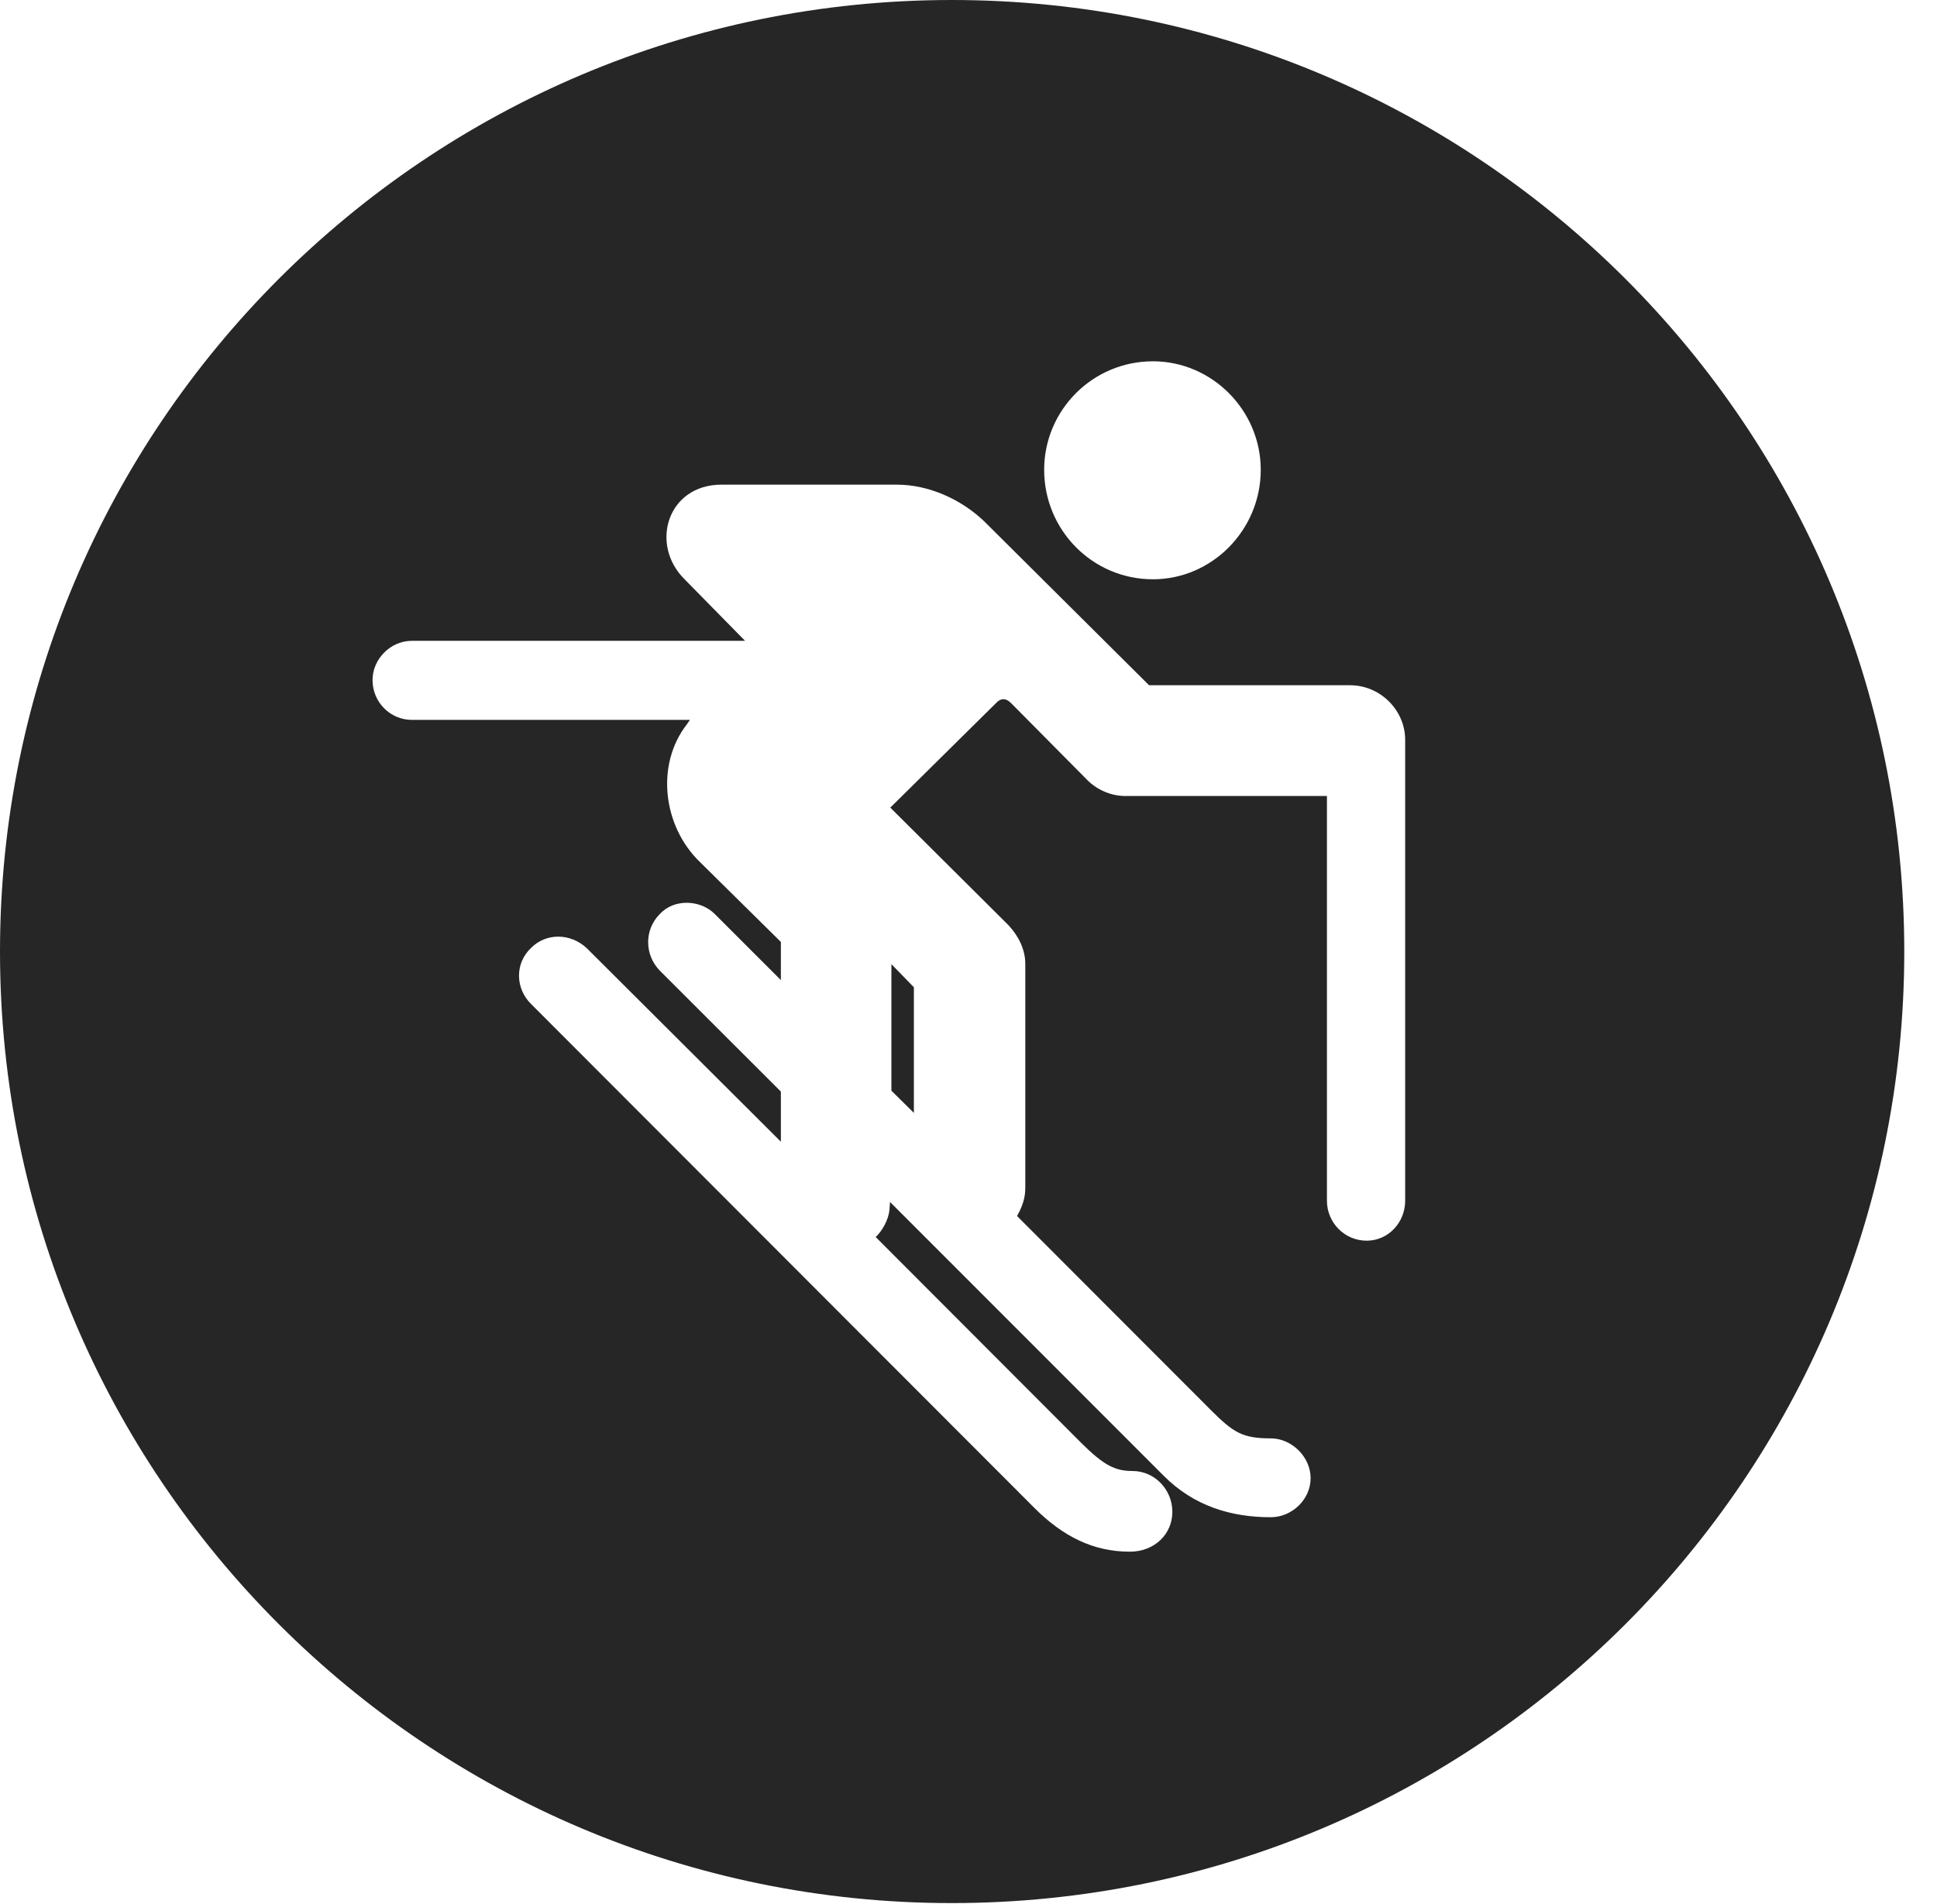 <?xml version="1.0" encoding="UTF-8"?>
<!--Generator: Apple Native CoreSVG 326-->
<!DOCTYPE svg PUBLIC "-//W3C//DTD SVG 1.1//EN" "http://www.w3.org/Graphics/SVG/1.1/DTD/svg11.dtd">
<svg version="1.1" xmlns="http://www.w3.org/2000/svg" xmlns:xlink="http://www.w3.org/1999/xlink"
       viewBox="0 0 21.365 21.006">
       <g>
              <rect height="21.006" opacity="0" width="21.365" x="0" y="0" />
              <path d="M21.004 10.498C21.004 16.292 16.302 20.996 10.498 20.996C4.704 20.996 0 16.292 0 10.498C0 4.702 4.704 0 10.498 0C16.302 0 21.004 4.702 21.004 10.498ZM7.958 5.347C7.36 5.347 7.162 6.009 7.553 6.393L8.218 7.07L4.541 7.07C4.308 7.07 4.109 7.271 4.109 7.503C4.109 7.749 4.308 7.942 4.541 7.942L7.61 7.942L7.577 7.99C7.23 8.434 7.309 9.116 7.723 9.513L8.613 10.392L8.613 10.813L7.885 10.085C7.728 9.926 7.436 9.911 7.277 10.085C7.105 10.257 7.108 10.534 7.277 10.708L8.613 12.043L8.613 12.596L6.471 10.46C6.292 10.294 6.023 10.289 5.856 10.46C5.677 10.629 5.685 10.906 5.856 11.075L11.409 16.636C11.726 16.953 12.06 17.119 12.462 17.119C12.737 17.119 12.931 16.923 12.931 16.68C12.931 16.433 12.735 16.229 12.492 16.229C12.3 16.229 12.177 16.168 11.927 15.92L9.659 13.648C9.734 13.575 9.795 13.465 9.81 13.356L9.817 13.261L12.835 16.281C13.164 16.612 13.572 16.739 14.017 16.739C14.247 16.739 14.456 16.546 14.456 16.308C14.456 16.073 14.247 15.869 14.017 15.869C13.705 15.869 13.605 15.806 13.357 15.558L11.218 13.416C11.268 13.326 11.309 13.229 11.309 13.107L11.309 10.636C11.309 10.479 11.239 10.333 11.126 10.21L9.82 8.91L10.985 7.758C11.035 7.702 11.093 7.697 11.153 7.758L11.996 8.609C12.102 8.714 12.255 8.782 12.412 8.782L14.636 8.782L14.636 13.247C14.636 13.487 14.828 13.688 15.075 13.688C15.313 13.688 15.499 13.487 15.499 13.247L15.499 8.162C15.499 7.837 15.226 7.56 14.891 7.56L12.674 7.56L10.853 5.749C10.599 5.508 10.245 5.347 9.891 5.347ZM10.08 10.892L10.08 12.278L9.832 12.033L9.832 10.637ZM11.517 5.183C11.517 5.849 12.051 6.391 12.717 6.391C13.367 6.391 13.906 5.849 13.906 5.183C13.906 4.526 13.367 3.986 12.717 3.986C12.051 3.986 11.517 4.526 11.517 5.183Z"
                     fill="currentColor" fill-opacity="0.85" />
       </g>
</svg>